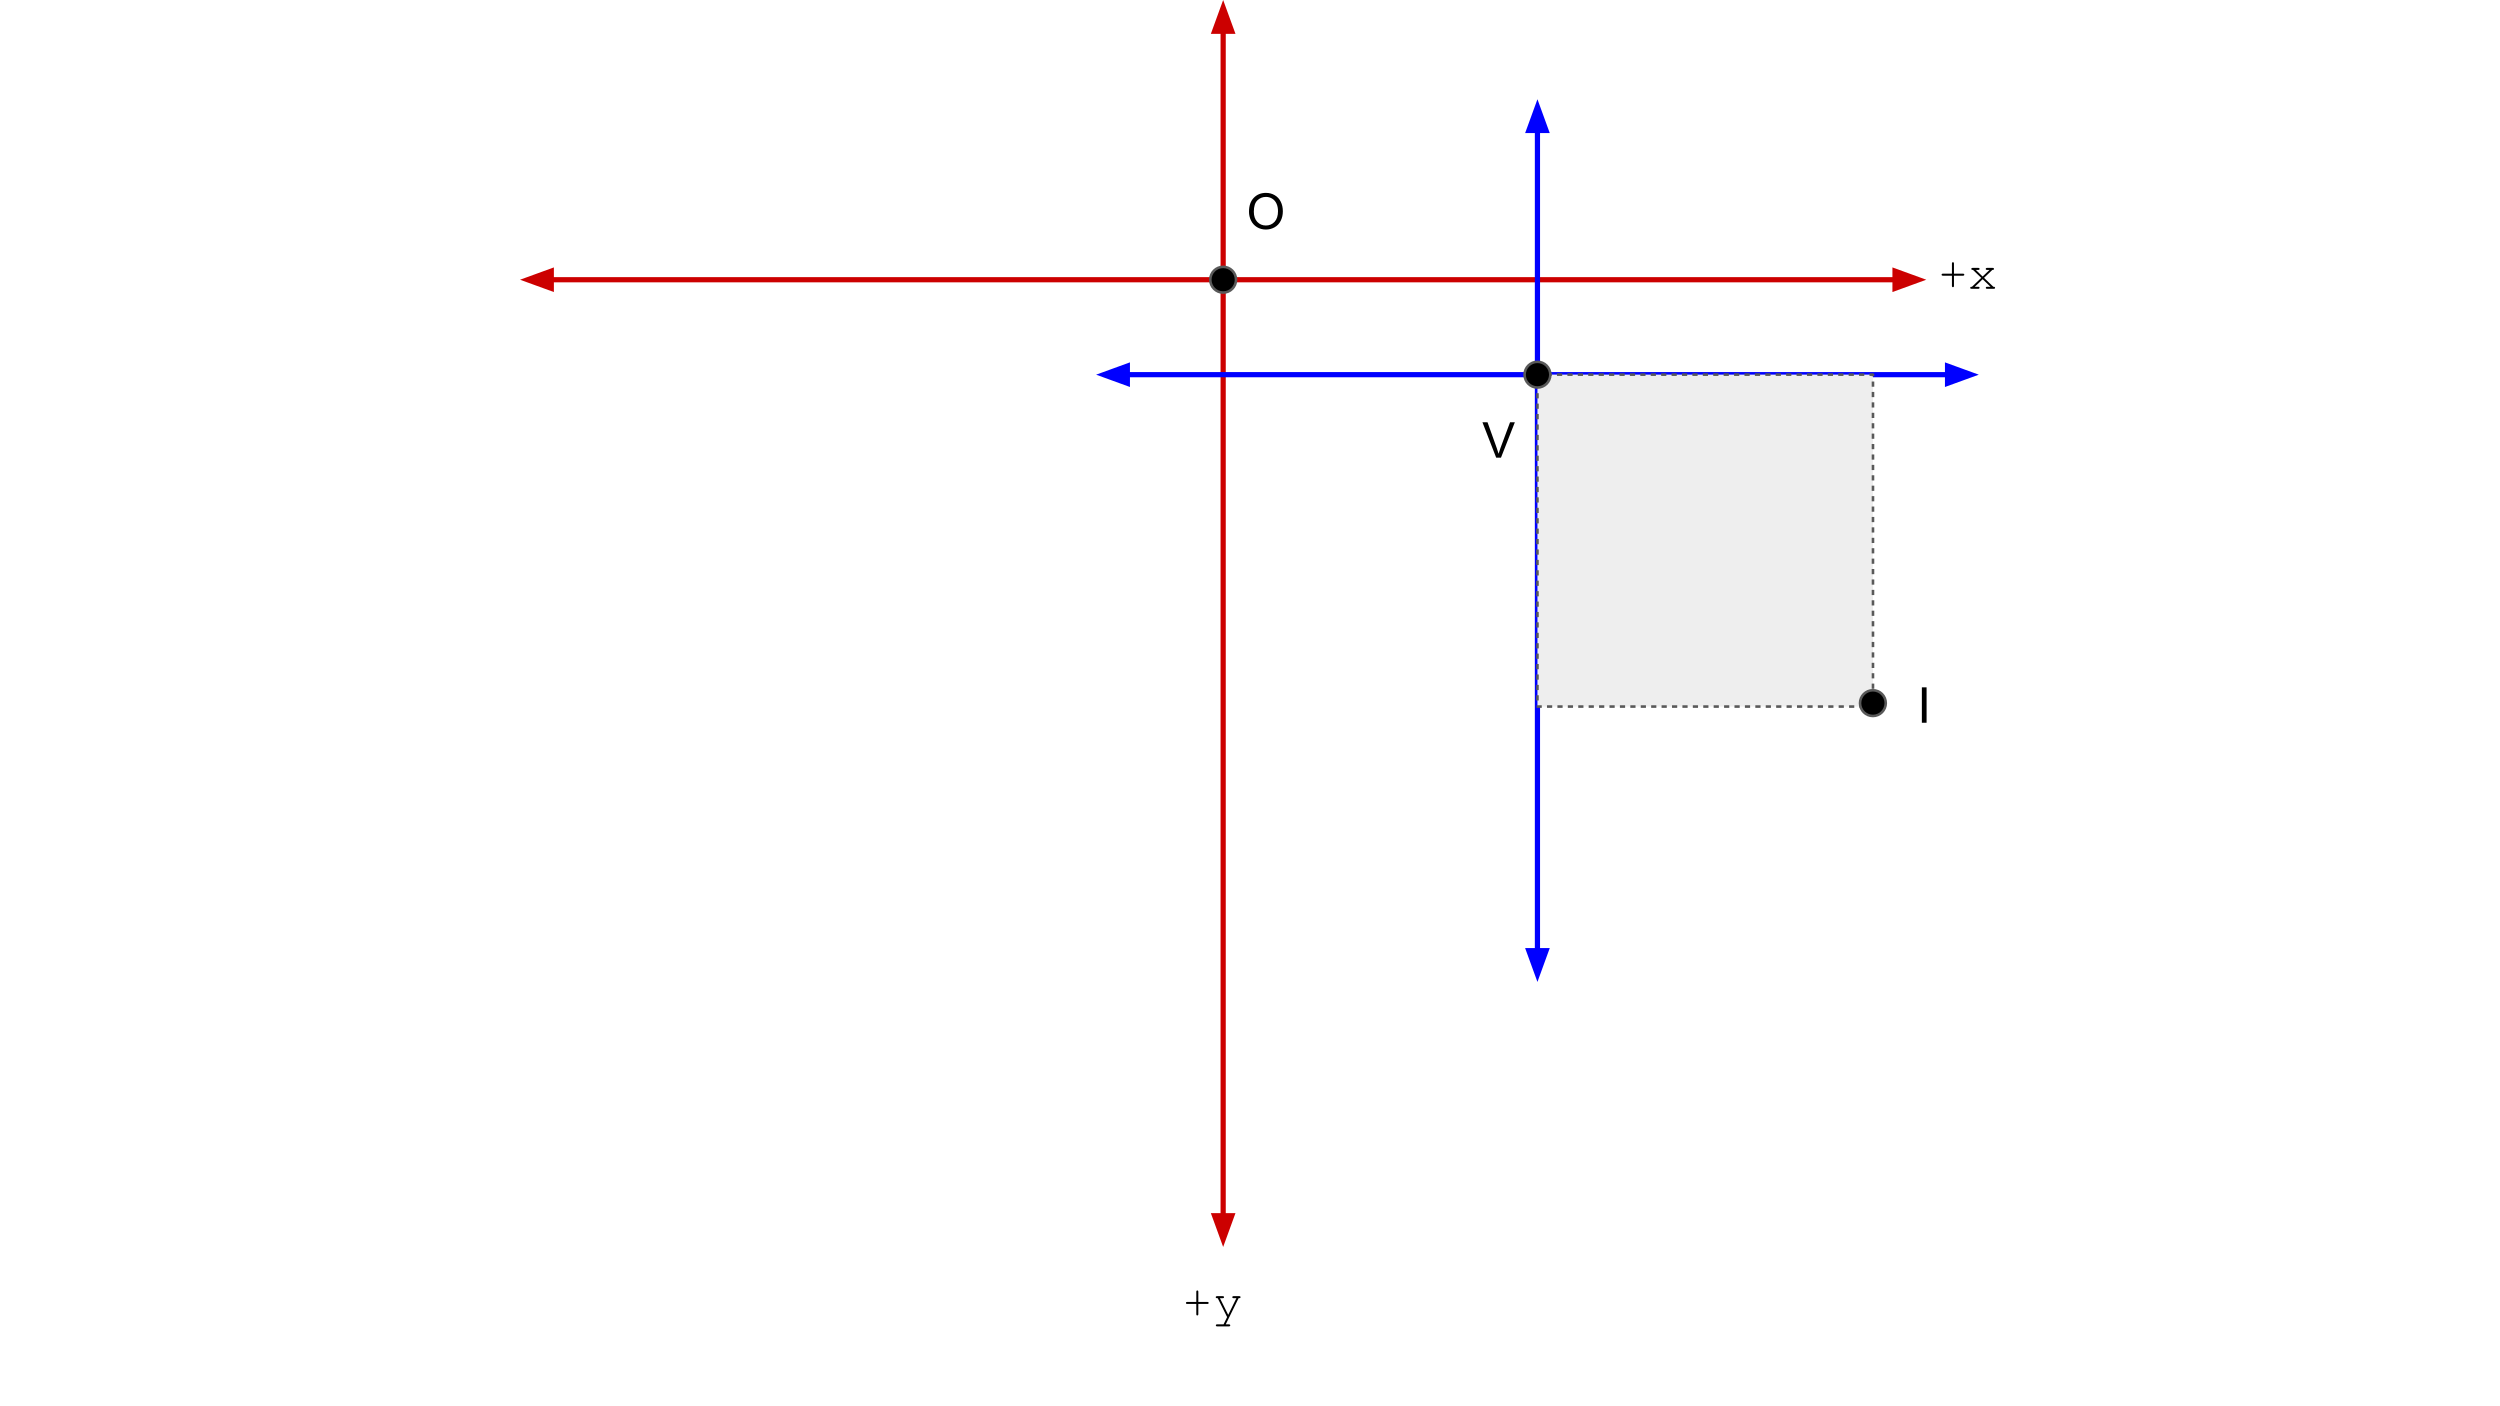 <?xml version="1.0" standalone="yes"?>

<svg version="1.1" viewBox="0.0 0.0 960.0 540.0" fill="none" stroke="none" stroke-linecap="square" stroke-miterlimit="10" xmlns="http://www.w3.org/2000/svg" xmlns:xlink="http://www.w3.org/1999/xlink"><rect x="0.0" y="0.0" width="960.0" height="540.0" fill="#808080" stroke="none"/><clipPath id="p.0"><path d="m0 0l960.0 0l0 540.0l-960.0 0l0 -540.0z" clip-rule="nonzero"></path></clipPath><g clip-path="url(#p.0)"><path fill="#ffffff" d="m0 0l960.0 0l0 540.0l-960.0 0z" fill-rule="evenodd"></path><path fill="#000000" fill-opacity="0.0" d="m469.694 0l0 478.835" fill-rule="evenodd"></path><path stroke="#cc0000" stroke-width="2.0" stroke-linejoin="round" stroke-linecap="butt" d="m469.694 12.0l0 454.835" fill-rule="evenodd"></path><path fill="#cc0000" stroke="#cc0000" stroke-width="2.0" stroke-linecap="butt" d="m472.997 12.0l-3.303 -9.076l-3.303 9.076z" fill-rule="evenodd"></path><path fill="#cc0000" stroke="#cc0000" stroke-width="2.0" stroke-linecap="butt" d="m466.39 466.835l3.303 9.076l3.303 -9.076z" fill-rule="evenodd"></path><path fill="#000000" fill-opacity="0.0" d="m739.692 107.415l-540.0 0" fill-rule="evenodd"></path><path stroke="#cc0000" stroke-width="2.0" stroke-linejoin="round" stroke-linecap="butt" d="m727.692 107.415l-516.0 0" fill-rule="evenodd"></path><path fill="#cc0000" stroke="#cc0000" stroke-width="2.0" stroke-linecap="butt" d="m727.692 110.719l9.076 -3.303l-9.076 -3.303z" fill-rule="evenodd"></path><path fill="#cc0000" stroke="#cc0000" stroke-width="2.0" stroke-linecap="butt" d="m211.692 104.112l-9.076 3.303l9.076 3.303z" fill-rule="evenodd"></path><path fill="#000000" fill-opacity="0.0" d="m590.378 38.105l0 338.961" fill-rule="evenodd"></path><path stroke="#0000ff" stroke-width="2.0" stroke-linejoin="round" stroke-linecap="butt" d="m590.378 50.105l0 314.961" fill-rule="evenodd"></path><path fill="#0000ff" stroke="#0000ff" stroke-width="2.0" stroke-linecap="butt" d="m593.682 50.105l-3.303 -9.076l-3.303 9.076z" fill-rule="evenodd"></path><path fill="#0000ff" stroke="#0000ff" stroke-width="2.0" stroke-linecap="butt" d="m587.075 365.066l3.303 9.076l3.303 -9.076z" fill-rule="evenodd"></path><path fill="#000000" fill-opacity="0.0" d="m759.861 143.877l-338.961 0" fill-rule="evenodd"></path><path stroke="#0000ff" stroke-width="2.0" stroke-linejoin="round" stroke-linecap="butt" d="m747.861 143.877l-314.961 0" fill-rule="evenodd"></path><path fill="#0000ff" stroke="#0000ff" stroke-width="2.0" stroke-linecap="butt" d="m747.861 147.18l9.076 -3.303l-9.076 -3.303z" fill-rule="evenodd"></path><path fill="#0000ff" stroke="#0000ff" stroke-width="2.0" stroke-linecap="butt" d="m432.901 140.573l-9.076 3.303l9.076 3.303z" fill-rule="evenodd"></path><path fill="#eeeeee" d="m590.378 143.854l128.85 0l0 127.465l-128.85 0z" fill-rule="evenodd"></path><path stroke="#595959" stroke-width="1.0" stroke-linejoin="round" stroke-linecap="butt" stroke-dasharray="1.0,3.0" d="m590.378 143.854l128.85 0l0 127.465l-128.85 0z" fill-rule="evenodd"></path><path fill="#000000" fill-opacity="0.0" d="m560.176 148.822l49.26 0l0 62.425l-49.26 0z" fill-rule="evenodd"></path><path fill="#000000" d="m574.535 175.742l-5.281 -13.594l1.953 0l3.531 9.875q0.438 1.188 0.719 2.219q0.312 -1.109 0.734 -2.219l3.672 -9.875l1.844 0l-5.328 13.594l-1.844 0z" fill-rule="nonzero"></path><path fill="#000000" d="m585.436 143.876l0 0c0 -2.731 2.214 -4.945 4.945 -4.945l0 0c1.311 0 2.569 0.521 3.497 1.448c0.927 0.927 1.448 2.185 1.448 3.497l0 0c0 2.731 -2.214 4.945 -4.945 4.945l0 0c-2.731 0 -4.945 -2.214 -4.945 -4.945z" fill-rule="evenodd"></path><path stroke="#595959" stroke-width="1.0" stroke-linejoin="round" stroke-linecap="butt" d="m585.436 143.876l0 0c0 -2.731 2.214 -4.945 4.945 -4.945l0 0c1.311 0 2.569 0.521 3.497 1.448c0.927 0.927 1.448 2.185 1.448 3.497l0 0c0 2.731 -2.214 4.945 -4.945 4.945l0 0c-2.731 0 -4.945 -2.214 -4.945 -4.945z" fill-rule="evenodd"></path><path fill="#000000" d="m714.249 270l0 0c0 -2.731 2.214 -4.945 4.945 -4.945l0 0c1.311 0 2.569 0.521 3.497 1.448c0.927 0.927 1.448 2.185 1.448 3.497l0 0c0 2.731 -2.214 4.945 -4.945 4.945l0 0c-2.731 0 -4.945 -2.214 -4.945 -4.945z" fill-rule="evenodd"></path><path stroke="#595959" stroke-width="1.0" stroke-linejoin="round" stroke-linecap="butt" d="m714.249 270l0 0c0 -2.731 2.214 -4.945 4.945 -4.945l0 0c1.311 0 2.569 0.521 3.497 1.448c0.927 0.927 1.448 2.185 1.448 3.497l0 0c0 2.731 -2.214 4.945 -4.945 4.945l0 0c-2.731 0 -4.945 -2.214 -4.945 -4.945z" fill-rule="evenodd"></path><path fill="#000000" fill-opacity="0.0" d="m727.229 250.616l49.26 0l0 62.425l-49.26 0z" fill-rule="evenodd"></path><path fill="#000000" d="m737.995 277.536l0 -13.594l1.812 0l0 13.594l-1.812 0z" fill-rule="nonzero"></path><path fill="#000000" d="m464.747 107.414l0 0c0 -2.731 2.214 -4.945 4.945 -4.945l0 0c1.311 0 2.569 0.521 3.497 1.448c0.927 0.927 1.448 2.185 1.448 3.497l0 0c0 2.731 -2.214 4.945 -4.945 4.945l0 0c-2.731 0 -4.945 -2.214 -4.945 -4.945z" fill-rule="evenodd"></path><path stroke="#595959" stroke-width="1.0" stroke-linejoin="round" stroke-linecap="butt" d="m464.747 107.414l0 0c0 -2.731 2.214 -4.945 4.945 -4.945l0 0c1.311 0 2.569 0.521 3.497 1.448c0.927 0.927 1.448 2.185 1.448 3.497l0 0c0 2.731 -2.214 4.945 -4.945 4.945l0 0c-2.731 0 -4.945 -2.214 -4.945 -4.945z" fill-rule="evenodd"></path><path fill="#000000" fill-opacity="0.0" d="m469.692 60.988l49.26 0l0 62.425l-49.26 0z" fill-rule="evenodd"></path><path fill="#000000" d="m479.614 81.283q0 -3.391 1.812 -5.297q1.828 -1.922 4.703 -1.922q1.875 0 3.391 0.906q1.516 0.891 2.297 2.5q0.797 1.609 0.797 3.656q0 2.062 -0.844 3.703q-0.828 1.625 -2.359 2.469q-1.531 0.844 -3.297 0.844q-1.922 0 -3.438 -0.922q-1.5 -0.938 -2.281 -2.531q-0.781 -1.609 -0.781 -3.406zm1.859 0.031q0 2.453 1.312 3.875q1.328 1.406 3.312 1.406q2.031 0 3.344 -1.422q1.312 -1.438 1.312 -4.062q0 -1.656 -0.562 -2.891q-0.547 -1.234 -1.641 -1.922q-1.078 -0.688 -2.422 -0.688q-1.906 0 -3.281 1.312q-1.375 1.312 -1.375 4.391z" fill-rule="nonzero"></path><path fill="#000000" fill-opacity="0.0" d="m735.228 83.982l49.26 0l0 46.866l-49.26 0z" fill-rule="evenodd"></path><path fill="#000000" d="m750.322 105.87l0 3.891q0 0.281 -0.109 0.406q-0.109 0.109 -0.281 0.109q-0.172 0 -0.281 -0.109q-0.109 -0.125 -0.109 -0.406l0 -3.891l-3.453 0q-0.281 0 -0.406 -0.109q-0.109 -0.109 -0.109 -0.281q0 -0.188 0.109 -0.281q0.125 -0.109 0.406 -0.109l3.453 0l0 -3.875q0 -0.281 0.109 -0.406q0.109 -0.125 0.281 -0.125q0.172 0 0.281 0.125q0.109 0.125 0.109 0.406l0 3.875l3.453 0q0.281 0 0.391 0.109q0.125 0.094 0.125 0.281q0 0.172 -0.125 0.281q-0.109 0.109 -0.391 0.109l-3.453 0zm11.542 0.828l3.578 3.422q0.344 0 0.438 0.031q0.094 0.031 0.156 0.141q0.078 0.094 0.078 0.219q0 0.172 -0.125 0.281q-0.109 0.109 -0.406 0.109l-2.5 0q-0.297 0 -0.422 -0.109q-0.109 -0.109 -0.109 -0.281q0 -0.172 0.109 -0.281q0.125 -0.109 0.422 -0.109l1.281 0l-3.031 -2.906l-3.016 2.906l1.297 0q0.281 0 0.406 0.109q0.125 0.109 0.125 0.281q0 0.172 -0.125 0.281q-0.125 0.109 -0.406 0.109l-2.531 0q-0.281 0 -0.406 -0.109q-0.109 -0.109 -0.109 -0.281q0 -0.125 0.062 -0.219q0.078 -0.109 0.156 -0.141q0.094 -0.031 0.453 -0.031l3.562 -3.422l-3.172 -3.047q-0.328 0 -0.422 -0.031q-0.078 -0.031 -0.156 -0.141q-0.062 -0.109 -0.062 -0.219q0 -0.172 0.109 -0.281q0.125 -0.109 0.422 -0.109l2.125 0q0.281 0 0.391 0.109q0.125 0.109 0.125 0.281q0 0.172 -0.125 0.281q-0.109 0.109 -0.391 0.109l-0.938 0l2.625 2.531l2.641 -2.531l-0.922 0q-0.281 0 -0.406 -0.109q-0.125 -0.109 -0.125 -0.281q0 -0.172 0.125 -0.281q0.125 -0.109 0.406 -0.109l2.125 0q0.281 0 0.391 0.109q0.125 0.109 0.125 0.281q0 0.109 -0.078 0.219q-0.062 0.109 -0.156 0.141q-0.078 0.031 -0.406 0.031l-3.188 3.047z" fill-rule="nonzero"></path><path fill="#000000" fill-opacity="0.0" d="m445.063 478.835l49.26 0l0 46.866l-49.26 0z" fill-rule="evenodd"></path><path fill="#000000" d="m460.157 500.723l0 3.891q0 0.281 -0.109 0.406q-0.109 0.109 -0.281 0.109q-0.172 0 -0.281 -0.109q-0.109 -0.125 -0.109 -0.406l0 -3.891l-3.453 0q-0.281 0 -0.406 -0.109q-0.109 -0.109 -0.109 -0.281q0 -0.188 0.109 -0.281q0.125 -0.109 0.406 -0.109l3.453 0l0 -3.875q0 -0.281 0.109 -0.406q0.109 -0.125 0.281 -0.125q0.172 0 0.281 0.125q0.109 0.125 0.109 0.406l0 3.875l3.453 0q0.281 0 0.391 0.109q0.125 0.094 0.125 0.281q0 0.172 -0.125 0.281q-0.109 0.109 -0.391 0.109l-3.453 0zm11.058 5.031l-3.609 -7.25l-0.234 0q-0.281 0 -0.406 -0.109q-0.125 -0.109 -0.125 -0.281q0 -0.109 0.062 -0.203q0.062 -0.109 0.156 -0.141q0.109 -0.047 0.312 -0.047l2.125 0q0.281 0 0.406 0.109q0.125 0.109 0.125 0.281q0 0.172 -0.125 0.281q-0.125 0.109 -0.406 0.109l-1.047 0l3.188 6.391l3.141 -6.391l-1.062 0q-0.266 0 -0.391 -0.109q-0.125 -0.109 -0.125 -0.281q0 -0.172 0.125 -0.281q0.125 -0.109 0.391 -0.109l2.125 0q0.297 0 0.406 0.109q0.125 0.109 0.125 0.281q0 0.125 -0.078 0.234q-0.062 0.094 -0.156 0.125q-0.094 0.031 -0.516 0.031l-4.938 10.047l1.203 0q0.281 0 0.406 0.109q0.125 0.109 0.125 0.281q0 0.172 -0.125 0.281q-0.125 0.109 -0.406 0.109l-4.484 0q-0.281 0 -0.406 -0.109q-0.109 -0.094 -0.109 -0.281q0 -0.172 0.109 -0.281q0.125 -0.109 0.406 -0.109l2.438 0l1.375 -2.797z" fill-rule="nonzero"></path></g></svg>


